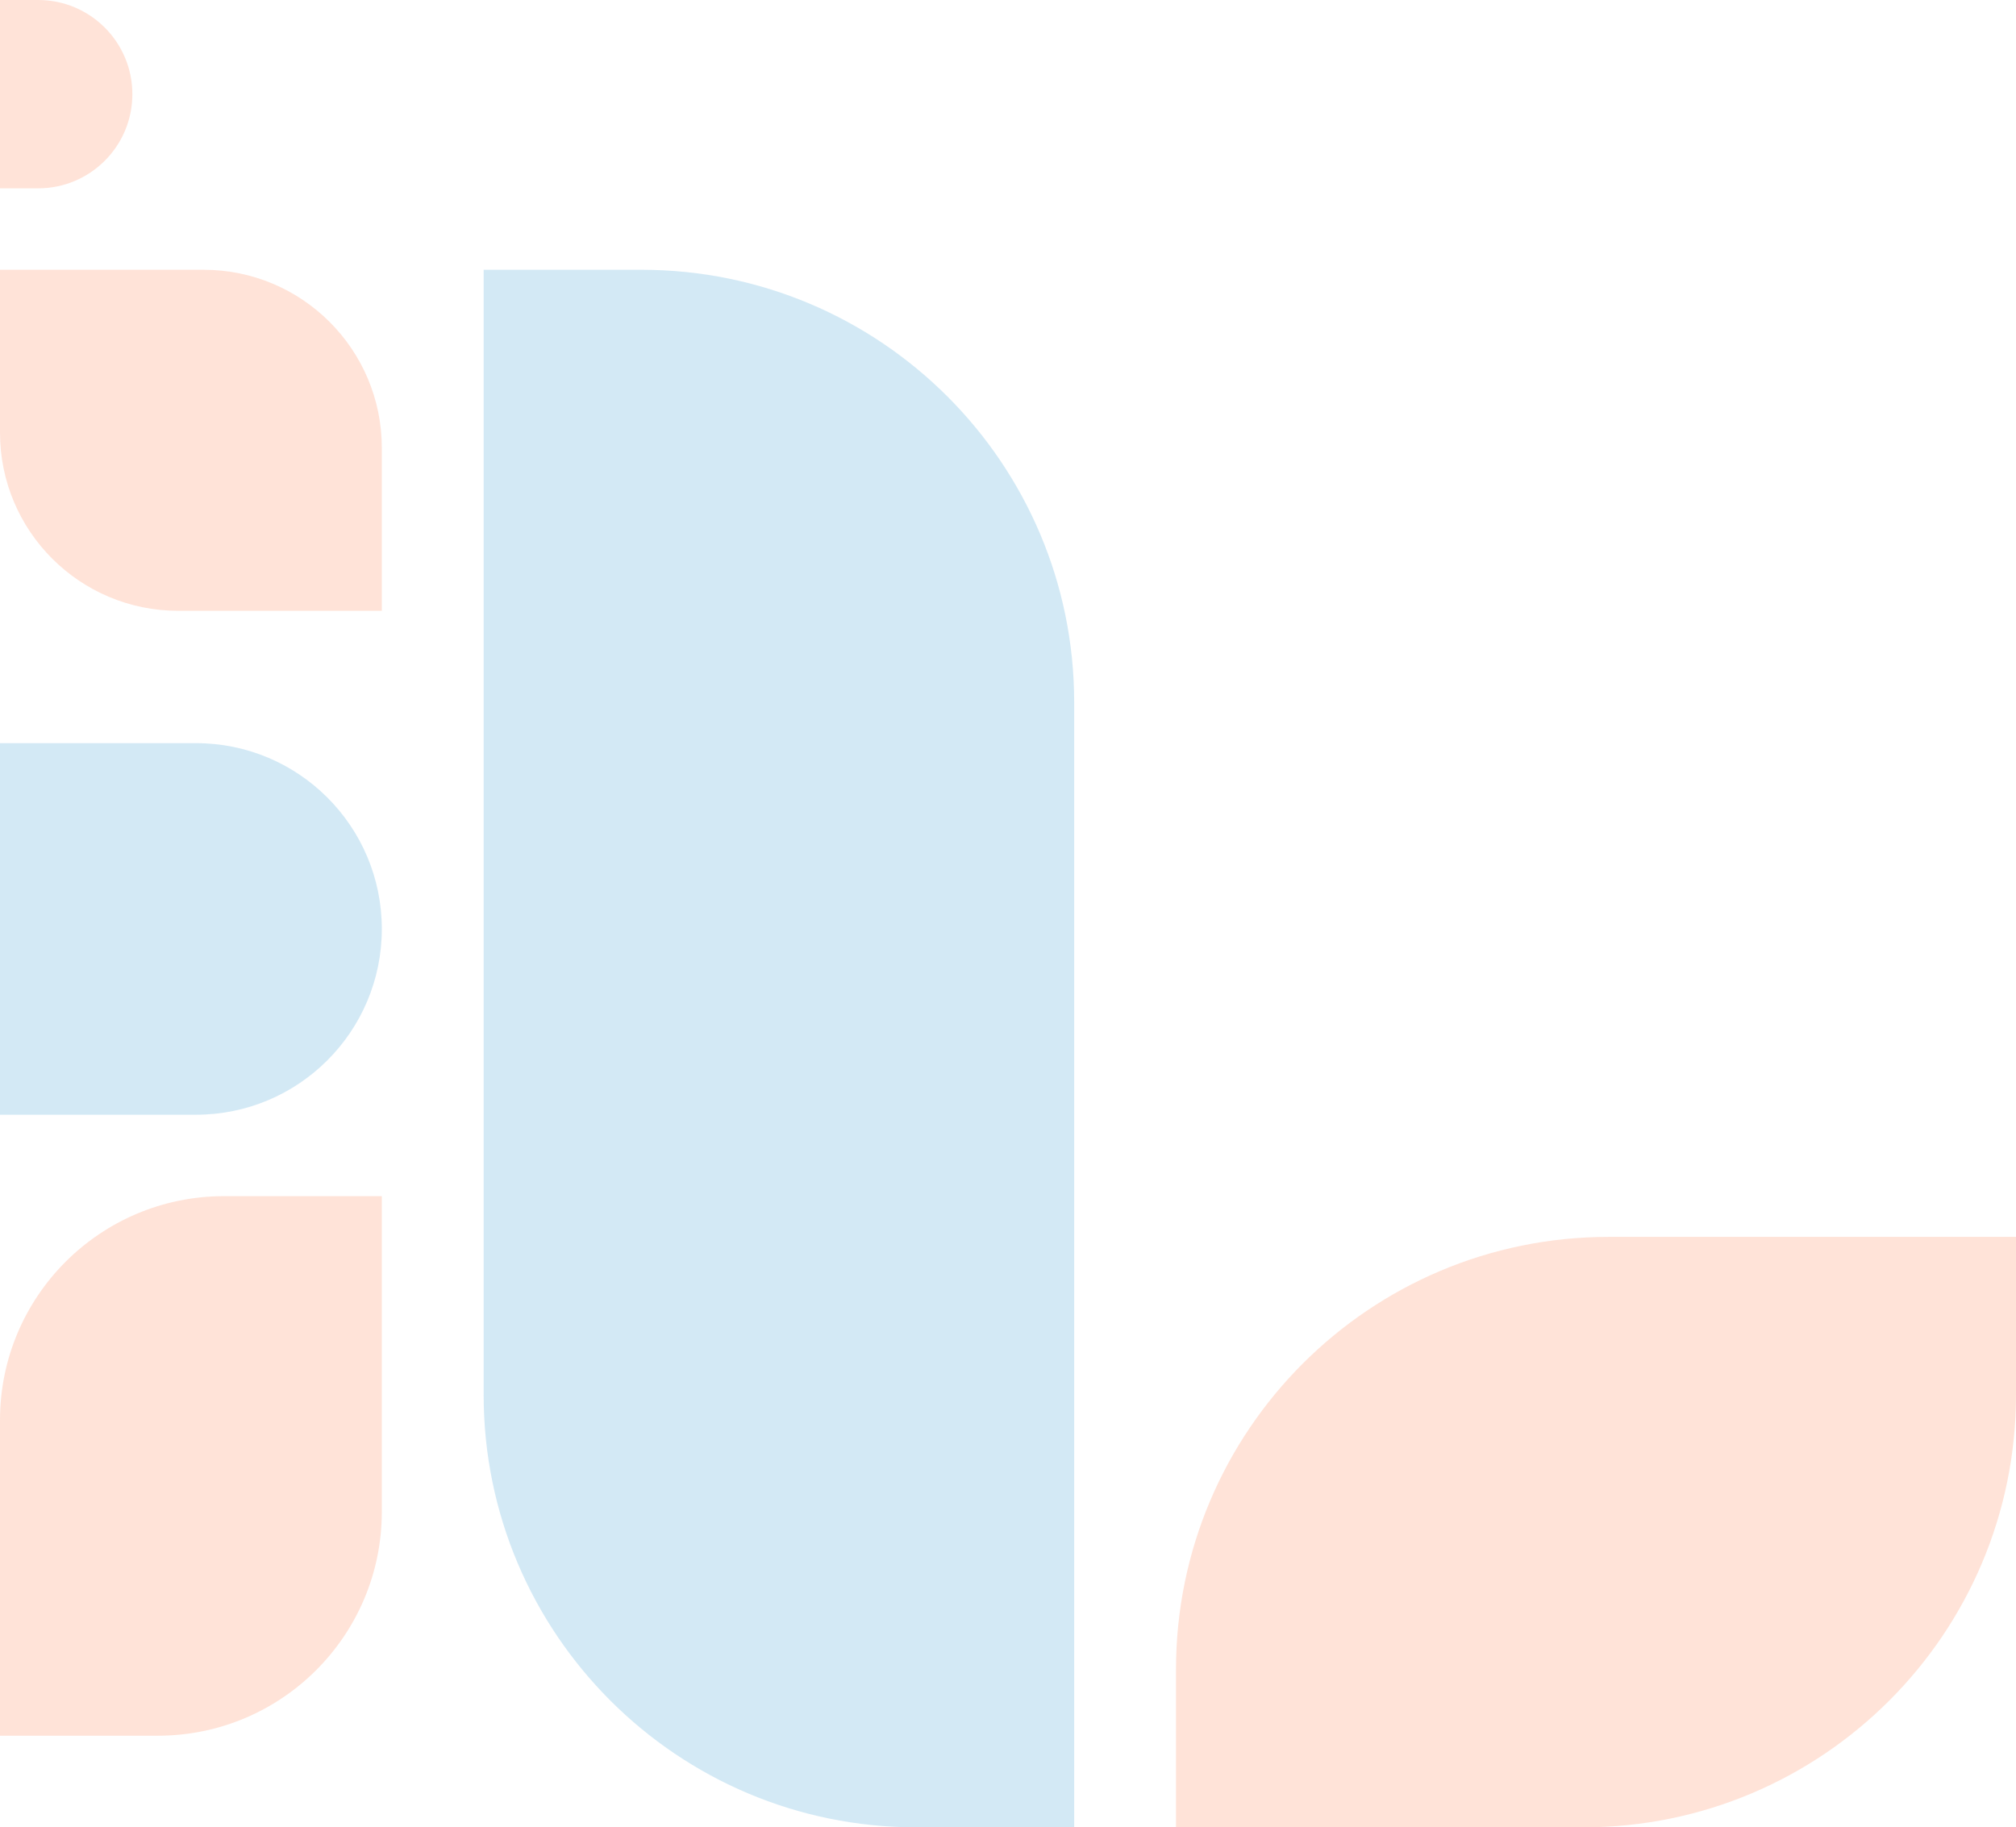 <svg width="396" height="359" viewBox="0 0 396 359" fill="none" xmlns="http://www.w3.org/2000/svg">
<path d="M7.5 37C17.717 37 26 28.717 26 18.5C26 8.283 17.717 0 7.5 0L0 0L0 37L7.5 37Z" fill="#FF9067" fill-opacity="0.25"/>
<path d="M396 243V274C396 320.944 357.944 359 311 359H231V328C231 281.056 269.056 243 316 243H396Z" fill="#FF9067" fill-opacity="0.25"/>
<path d="M211 359L180 359C133.056 359 95 320.944 95 274L95 53L126 53C172.944 53 211 91.056 211 138L211 359Z" fill="#52ABD8" fill-opacity="0.25"/>
<path d="M75 235L44 235C19.7 235 -6.7683e-06 254.699 -5.70609e-06 279L-2.99599e-06 341L31 341C55.3 341 75 321.301 75 297L75 235Z" fill="#FF9067" fill-opacity="0.25"/>
<path d="M75 120L35 120C15.67 120 6.84959e-07 104.33 1.5299e-06 85L2.92866e-06 53L40 53C59.33 53 75 68.67 75 88L75 120Z" fill="#FF9067" fill-opacity="0.25"/>
<path d="M38.5 146C58.658 146 75 162.342 75 182.5C75 202.658 58.658 219 38.5 219H0L0 146H38.5Z" fill="#52ABD8" fill-opacity="0.25"/>
</svg>
